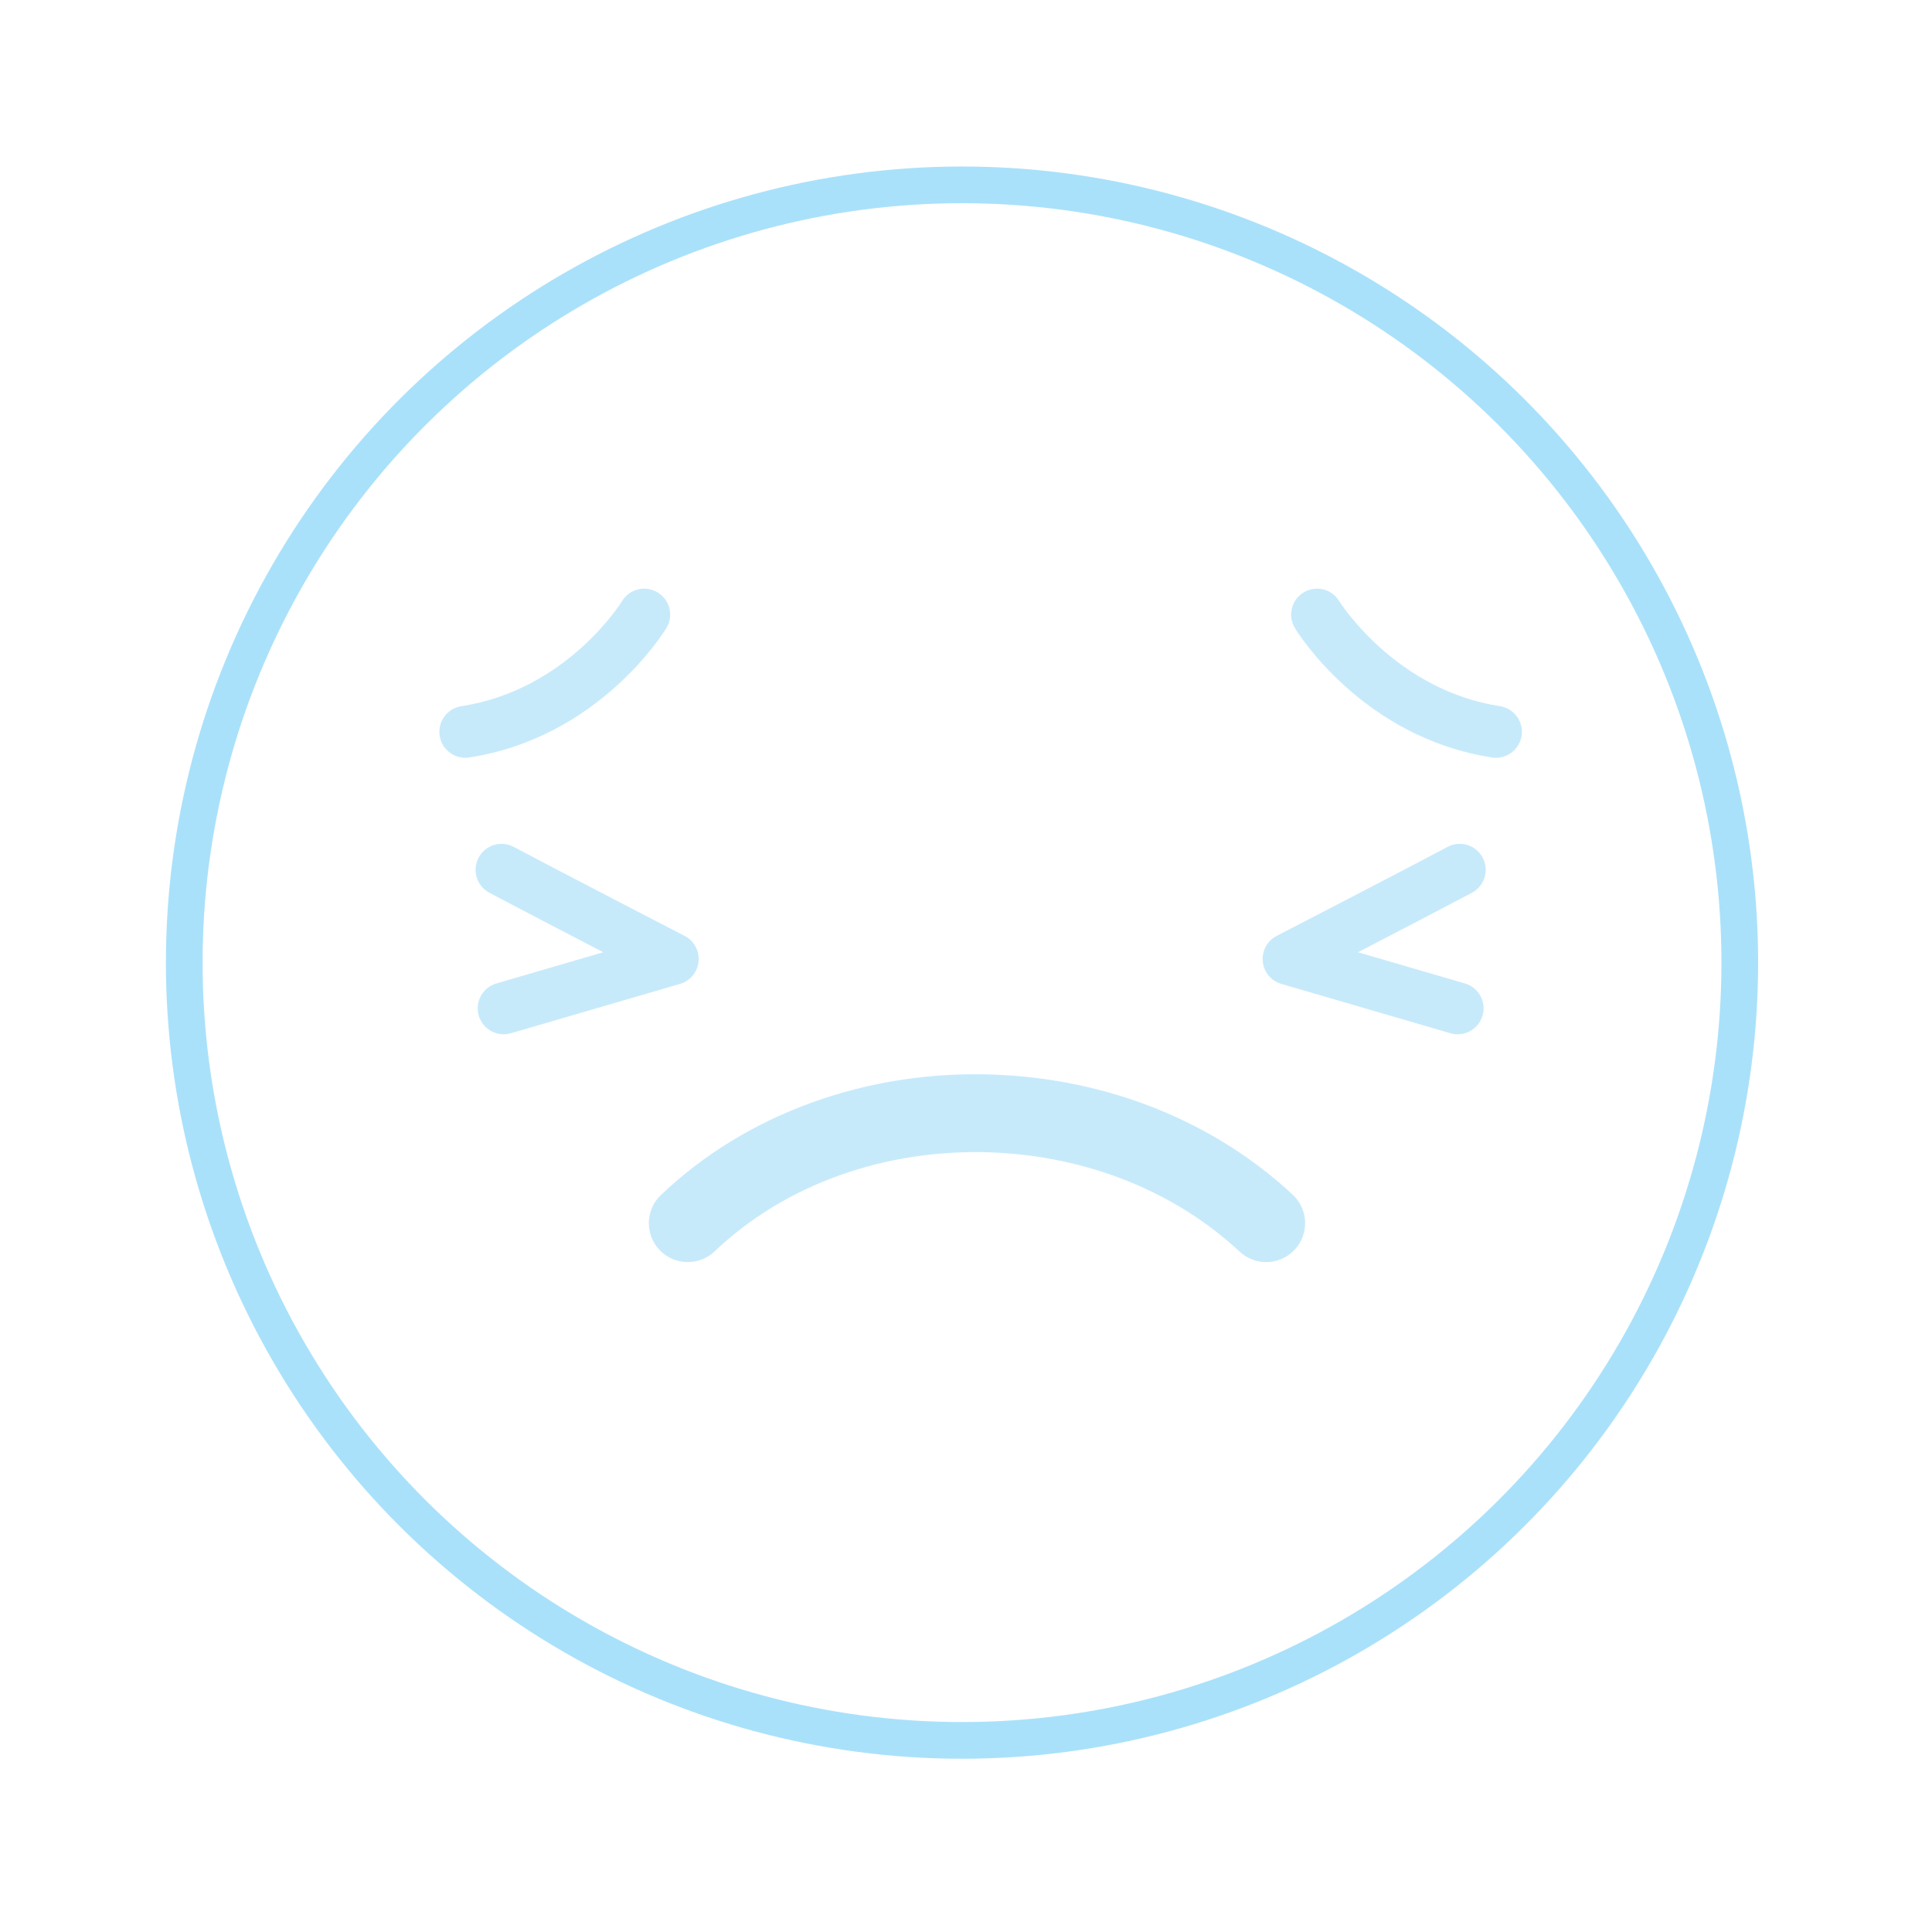 <?xml version="1.0" encoding="UTF-8" standalone="no"?>
<!DOCTYPE svg PUBLIC "-//W3C//DTD SVG 1.1//EN" "http://www.w3.org/Graphics/SVG/1.1/DTD/svg11.dtd">
<svg width="100%" height="100%" viewBox="0 0 215 215" version="1.1" xmlns="http://www.w3.org/2000/svg" xmlns:xlink="http://www.w3.org/1999/xlink" xml:space="preserve" xmlns:serif="http://www.serif.com/" style="fill-rule:evenodd;clip-rule:evenodd;stroke-miterlimit:10;">
    <g transform="matrix(1,0,0,1,-11444.8,-5057.96)">
        <g transform="matrix(4.167,0,0,4.167,10895.7,3587.6)">
            <g transform="matrix(0,-1,-1,0,157.465,357.795)">
                <circle cx="-20.771" cy="0" r="20.771" style="fill:none;stroke:rgb(170,225,250);stroke-width:0.98px;"/>
            </g>
        </g>
        <g transform="matrix(4.167,0,0,4.167,10895.7,3587.6)">
            <g transform="matrix(1,0,0,1,165.588,381.534)">
                <path d="M0,5.03C-0.254,5.03 -0.508,4.937 -0.708,4.751C-2.438,3.139 -4.793,2.199 -7.337,2.1C-10.165,1.994 -12.857,2.955 -14.729,4.743C-15.145,5.139 -15.803,5.123 -16.199,4.708C-16.597,4.293 -16.58,3.634 -16.165,3.239C-13.889,1.065 -10.638,-0.109 -7.258,0.023C-4.216,0.139 -1.386,1.277 0.708,3.229C1.129,3.621 1.152,4.279 0.761,4.699C0.557,4.919 0.278,5.03 0,5.03" style="fill:rgb(199,234,251);fill-rule:nonzero;"/>
            </g>
        </g>
        <g transform="matrix(4.167,0,0,4.167,10895.7,3587.6)">
            <g transform="matrix(1,0,0,1,170.701,375.295)">
                <path d="M0,5.185C-0.064,5.185 -0.13,5.177 -0.194,5.157L-4.71,3.839C-4.981,3.759 -5.179,3.523 -5.205,3.241C-5.233,2.959 -5.086,2.689 -4.834,2.558C-4.834,2.557 -1.321,0.742 -0.271,0.181C0.068,0 0.487,0.128 0.668,0.466C0.848,0.804 0.72,1.224 0.382,1.405C-0.209,1.719 -1.573,2.43 -2.661,2.994L0.194,3.827C0.562,3.934 0.772,4.319 0.665,4.686C0.577,4.988 0.301,5.185 0,5.185" style="fill:rgb(199,234,251);fill-rule:nonzero;"/>
            </g>
        </g>
        <g transform="matrix(4.167,0,0,4.167,10895.7,3587.6)">
            <g transform="matrix(1,0,0,1,145.224,375.295)">
                <path d="M0,5.185C-0.3,5.185 -0.576,4.988 -0.665,4.686C-0.772,4.319 -0.562,3.934 -0.193,3.827L2.66,2.994C1.574,2.43 0.208,1.719 -0.382,1.405C-0.72,1.224 -0.848,0.804 -0.668,0.466C-0.488,0.128 -0.07,0 0.271,0.181C1.322,0.742 4.834,2.558 4.834,2.558C5.086,2.689 5.233,2.958 5.206,3.241C5.179,3.523 4.982,3.759 4.71,3.839L0.194,5.157C0.13,5.177 0.064,5.185 0,5.185" style="fill:rgb(199,234,251);fill-rule:nonzero;"/>
            </g>
        </g>
        <g transform="matrix(4.167,0,0,4.167,10895.7,3587.6)">
            <g transform="matrix(1,0,0,1,171.725,368.481)">
                <path d="M0,4.615C-0.035,4.615 -0.07,4.612 -0.106,4.606C-3.563,4.074 -5.299,1.27 -5.37,1.15C-5.569,0.823 -5.465,0.398 -5.138,0.199C-4.81,0 -4.385,0.104 -4.187,0.431C-4.159,0.473 -2.686,2.805 0.104,3.236C0.483,3.295 0.742,3.648 0.685,4.027C0.631,4.37 0.336,4.615 0,4.615" style="fill:rgb(199,234,251);fill-rule:nonzero;"/>
            </g>
        </g>
        <g transform="matrix(4.167,0,0,4.167,10895.7,3587.6)">
            <g transform="matrix(1,0,0,1,144.2,368.48)">
                <path d="M0,4.616C-0.336,4.616 -0.632,4.371 -0.685,4.028C-0.743,3.649 -0.482,3.296 -0.104,3.237C2.72,2.802 4.171,0.457 4.186,0.432C4.383,0.105 4.809,0 5.138,0.2C5.465,0.399 5.569,0.824 5.37,1.151C5.299,1.271 3.563,4.075 0.106,4.607C0.07,4.613 0.035,4.616 0,4.616" style="fill:rgb(199,234,251);fill-rule:nonzero;"/>
            </g>
        </g>
    </g>
</svg>
